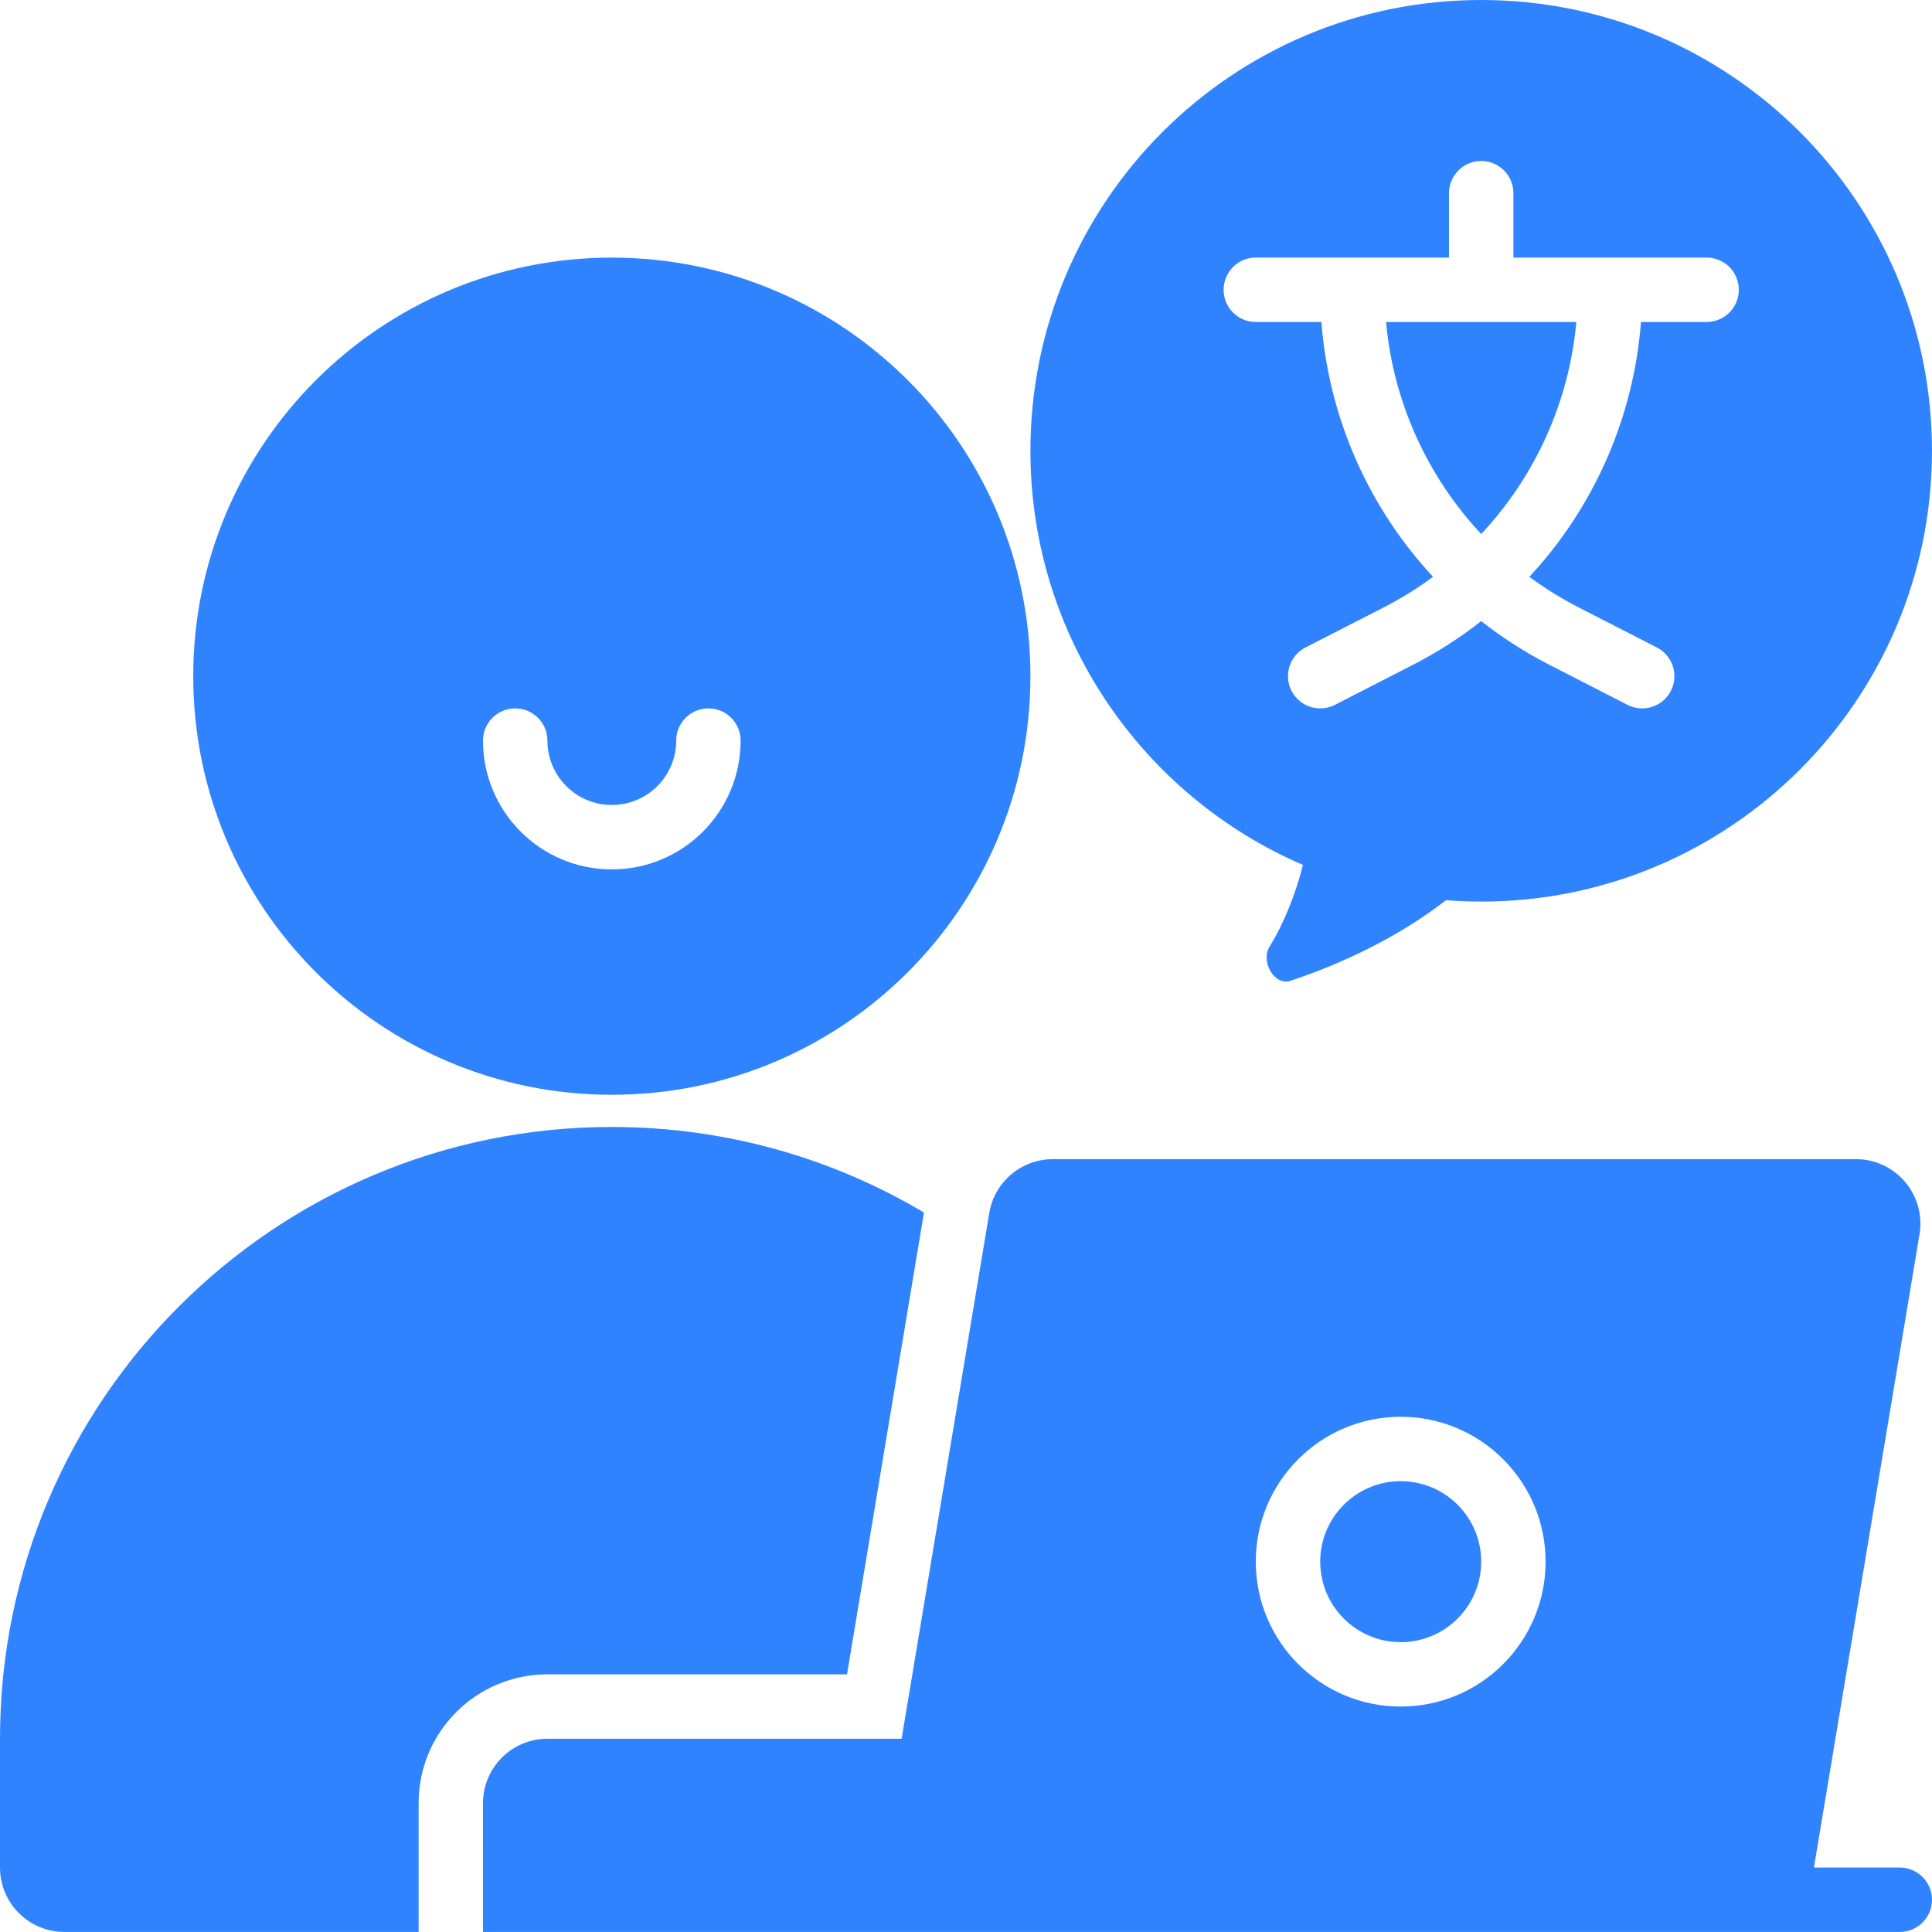<svg width="100%" viewBox="0 0 100 100" fill="none" xmlns="http://www.w3.org/2000/svg">
<path d="M71.742 16.666C72.117 20.812 73.879 24.666 76.667 27.641C79.454 24.666 81.216 20.812 81.591 16.666H71.742Z" fill="#3083FF"/>
<path fill-rule="evenodd" clip-rule="evenodd" d="M76.667 46.666C89.554 46.666 99.999 36.22 99.999 23.333C99.999 10.446 89.554 0 76.667 0C63.779 0 53.334 10.446 53.334 23.333C53.334 32.941 59.142 41.195 67.442 44.77C67.071 46.204 66.513 47.695 65.705 49.012C65.242 49.766 65.959 51.041 66.796 50.766C69.321 49.928 72.288 48.574 74.846 46.595C75.446 46.641 76.054 46.666 76.667 46.666ZM63.334 14.999C63.334 14.078 64.079 13.332 65 13.332H75V9.999C75 9.078 75.746 8.333 76.667 8.333C77.587 8.333 78.333 9.078 78.333 9.999V13.332H88.333C89.254 13.332 90 14.078 90 14.999C90 15.92 89.254 16.666 88.333 16.666H84.937C84.554 21.645 82.483 26.282 79.158 29.857C79.958 30.445 80.808 30.978 81.712 31.44L85.762 33.515C86.579 33.936 86.904 34.94 86.483 35.761C86.062 36.578 85.058 36.903 84.237 36.482L80.191 34.407C78.933 33.761 77.754 33.003 76.666 32.149C75.579 33.003 74.4 33.761 73.141 34.407L69.096 36.482C68.275 36.903 67.271 36.578 66.85 35.761C66.429 34.94 66.754 33.936 67.571 33.515L71.621 31.44C72.525 30.978 73.375 30.445 74.175 29.857C70.85 26.282 68.779 21.645 68.396 16.666H65C64.079 16.666 63.334 15.92 63.334 14.999Z" fill="#3083FF"/>
<path fill-rule="evenodd" clip-rule="evenodd" d="M53.334 35C53.334 46.967 43.634 56.666 31.668 56.666C19.702 56.666 10.002 46.966 10.002 35C10.002 23.034 19.702 13.334 31.668 13.334C43.634 13.334 53.334 23.034 53.334 35ZM28.334 38.333C28.334 37.412 27.588 36.667 26.667 36.667C25.746 36.667 25 37.412 25 38.333C25 42.016 27.984 45 31.667 45C35.35 45 38.334 42.016 38.334 38.333C38.334 37.412 37.588 36.667 36.667 36.667C35.746 36.667 35 37.412 35 38.333C35 40.175 33.509 41.666 31.667 41.666C29.825 41.666 28.334 40.175 28.334 38.333Z" fill="#3083FF"/>
<path d="M31.667 58.332C37.571 58.332 43.096 59.948 47.825 62.761L43.841 86.664H28.333C24.65 86.664 21.667 89.647 21.667 93.331V99.997H3.333C1.492 99.997 0 98.506 0 96.664V89.997C0 72.51 14.179 58.332 31.667 58.332Z" fill="#3083FF"/>
<path d="M76.667 80.831C76.667 83.131 74.8 84.998 72.5 84.998C70.2 84.998 68.334 83.131 68.334 80.831C68.334 78.531 70.2 76.665 72.5 76.665C74.8 76.665 76.667 78.531 76.667 80.831Z" fill="#3083FF"/>
<path fill-rule="evenodd" clip-rule="evenodd" d="M25 93.331C25 91.49 26.492 89.998 28.334 89.998H46.667L51.205 62.782C51.471 61.178 52.863 59.998 54.492 59.998H96.067C98.125 59.998 99.692 61.848 99.354 63.882L93.888 96.664H98.333C99.254 96.664 100 97.41 100 98.33C100 99.251 99.254 99.997 98.333 99.997H25.001L25 93.331ZM79.999 80.831C79.999 84.973 76.641 88.331 72.499 88.331C68.358 88.331 64.999 84.973 64.999 80.831C64.999 76.69 68.358 73.332 72.499 73.332C76.641 73.332 79.999 76.69 79.999 80.831Z" fill="#3083FF"/>
</svg>
